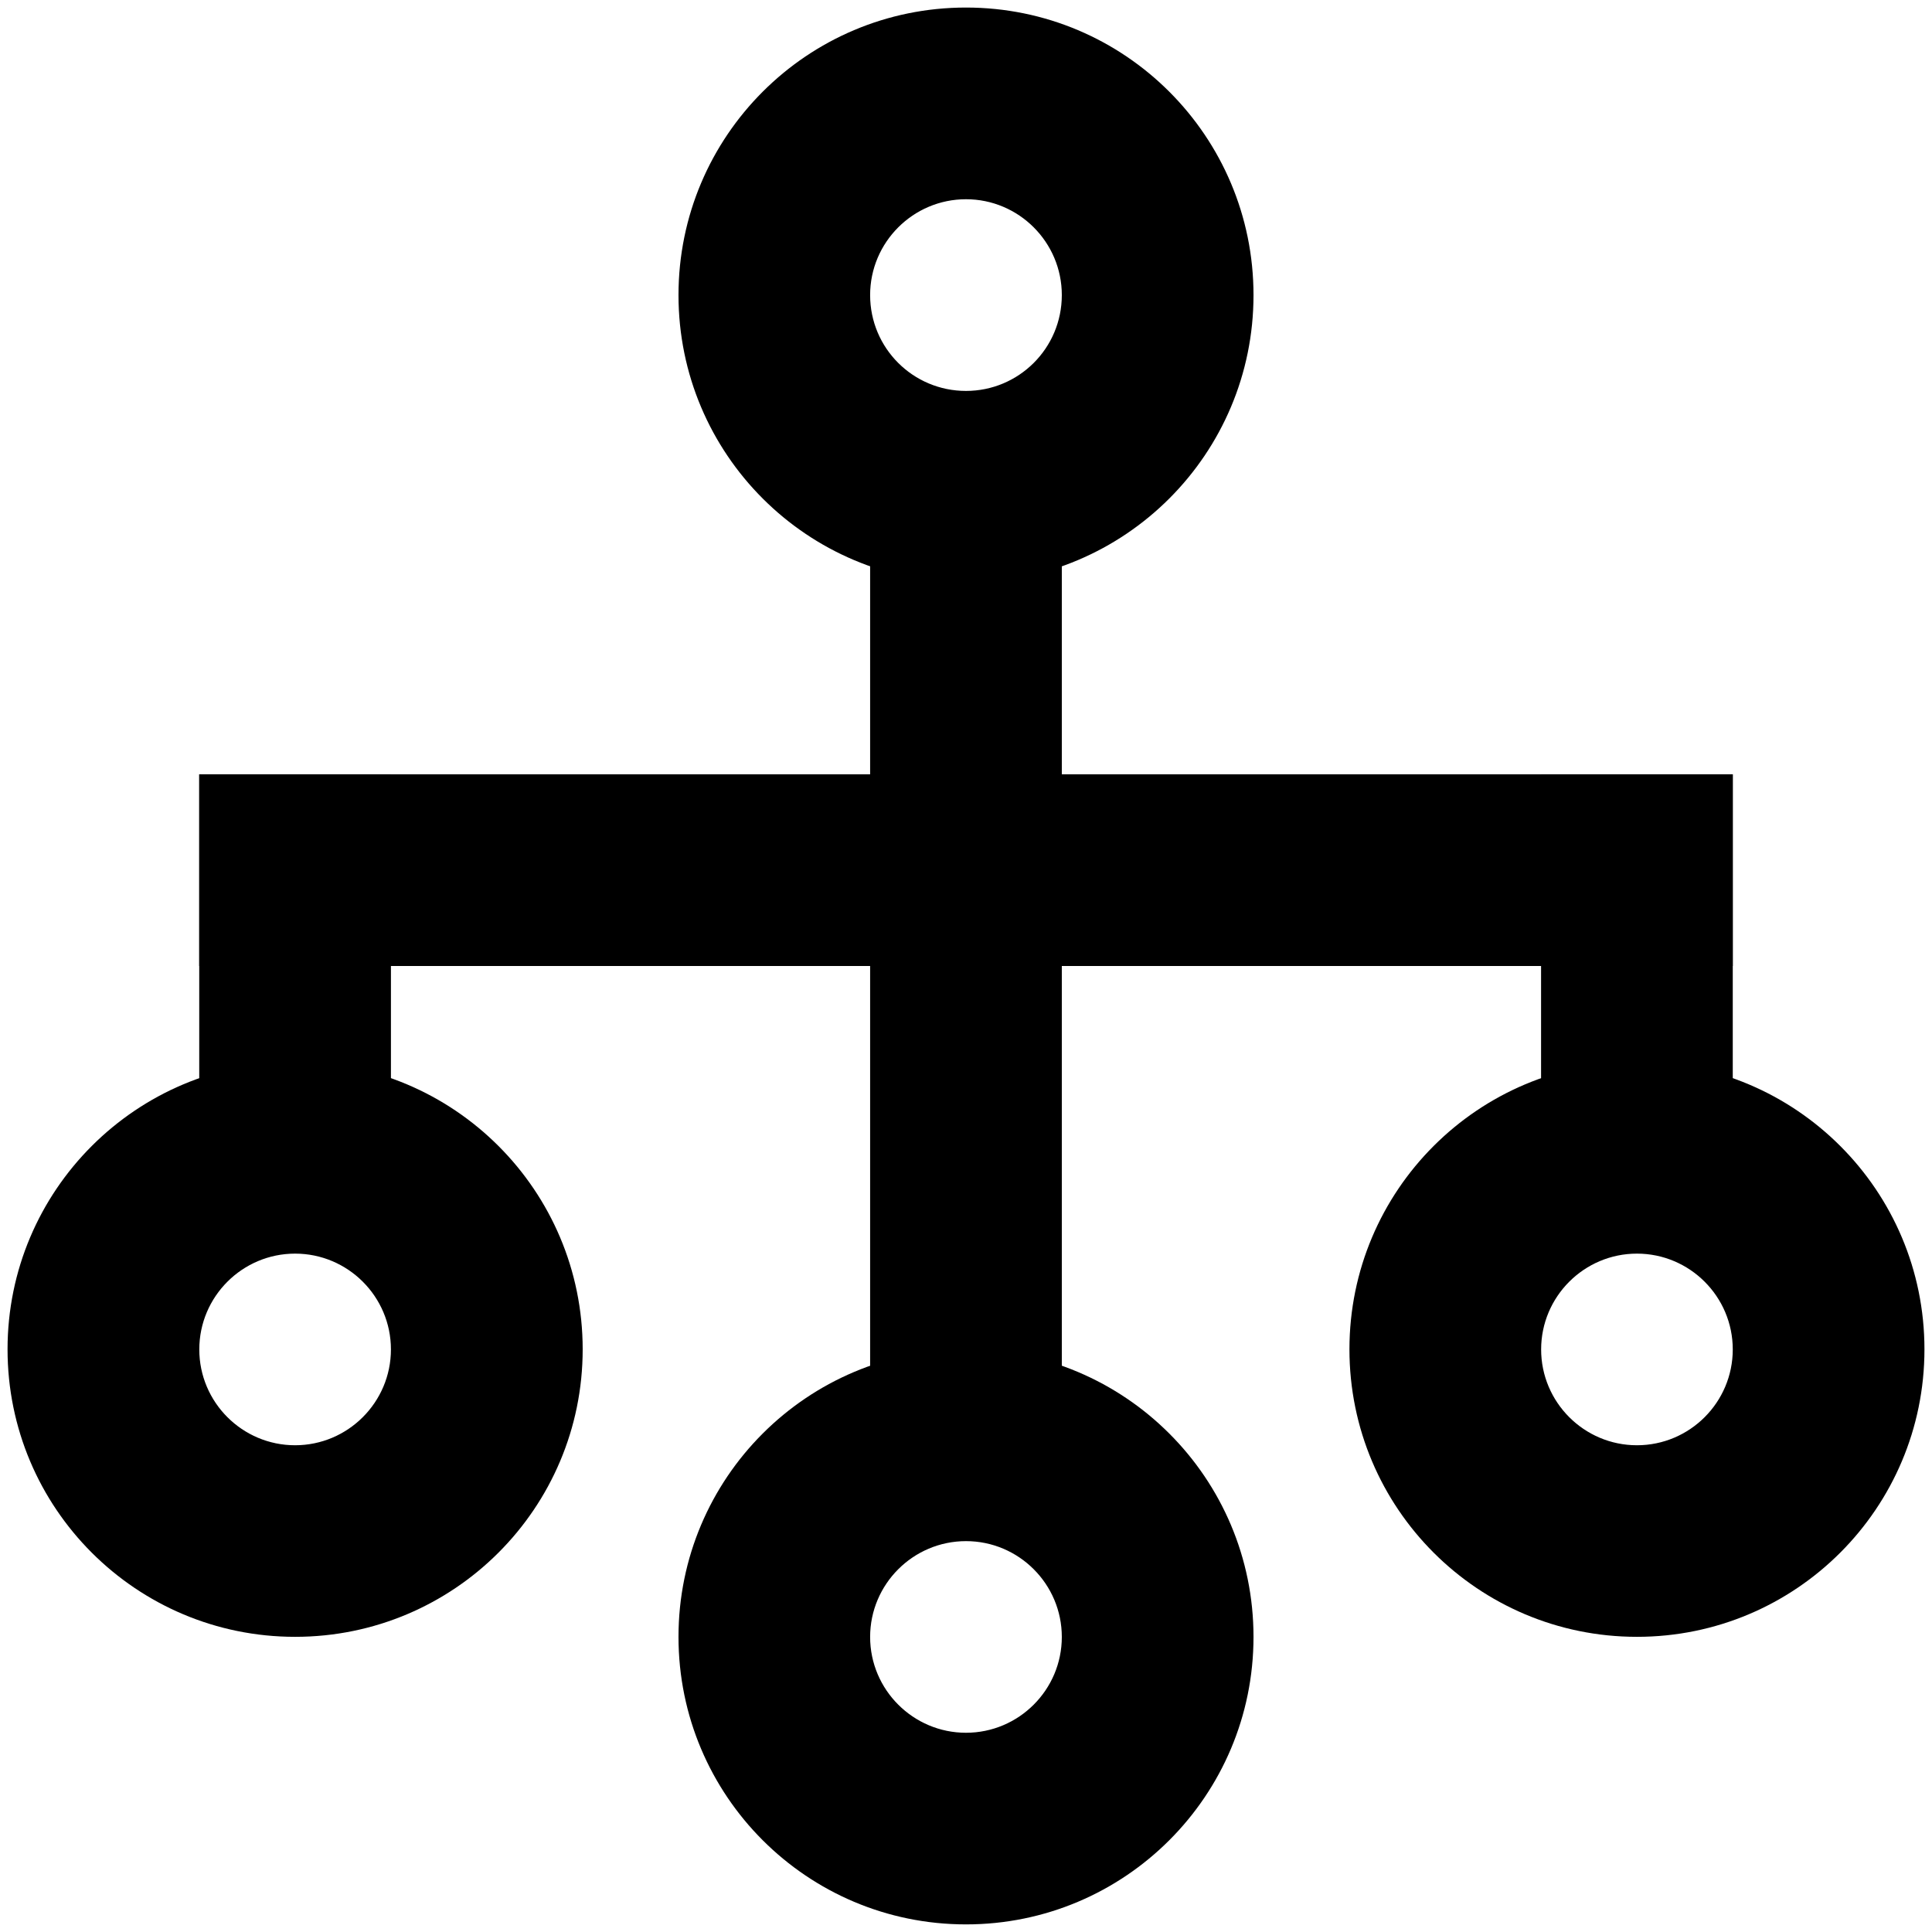 <!-- Generated by IcoMoon.io -->
<svg version="1.1" xmlns="http://www.w3.org/2000/svg" width="32" height="32" viewBox="0 0 32 32">
<title>subjects</title>
<path d="M14.412 7.819h3.175v16.119h-3.175v-16.119z"></path>
<path d="M3.3 12.825h25.4v3.175h-25.4v-3.175z"></path>
<path d="M3.3 12.825h3.175v6.45h-3.175v-6.45z"></path>
<path d="M25.525 12.825h3.175v6.137h-3.175v-6.137z"></path>
<path d="M16 0.125c-2.631 0-4.762 2.131-4.762 4.763s2.131 4.763 4.762 4.763c2.631 0 4.762-2.131 4.762-4.763s-2.131-4.763-4.762-4.763zM16 6.475c-0.875 0-1.588-0.706-1.588-1.588 0-0.875 0.713-1.587 1.588-1.587s1.587 0.712 1.587 1.587c0 0.881-0.712 1.588-1.588 1.588z"></path>
<path d="M27.113 17.587c-2.631 0-4.762 2.131-4.762 4.762s2.131 4.762 4.762 4.762 4.762-2.131 4.762-4.762c0-2.631-2.131-4.762-4.762-4.762zM27.113 23.938c-0.875 0-1.587-0.712-1.587-1.587s0.712-1.587 1.587-1.587 1.587 0.712 1.587 1.587c0 0.875-0.712 1.587-1.587 1.587z"></path>
<path d="M16 22.35c-2.631 0-4.762 2.131-4.762 4.762s2.131 4.762 4.762 4.762c2.631 0 4.762-2.131 4.762-4.762s-2.131-4.762-4.762-4.762zM16 28.7c-0.875 0-1.588-0.712-1.588-1.587s0.713-1.587 1.588-1.587 1.587 0.712 1.587 1.587c0 0.875-0.712 1.587-1.588 1.587z"></path>
<path d="M4.888 17.587c-2.631 0-4.763 2.131-4.763 4.762s2.131 4.762 4.763 4.762 4.763-2.131 4.763-4.762c0-2.631-2.131-4.762-4.763-4.762zM4.888 23.938c-0.875 0-1.587-0.712-1.587-1.587s0.712-1.587 1.587-1.587c0.875 0 1.587 0.712 1.587 1.587s-0.713 1.587-1.588 1.587z"></path>
</svg>
